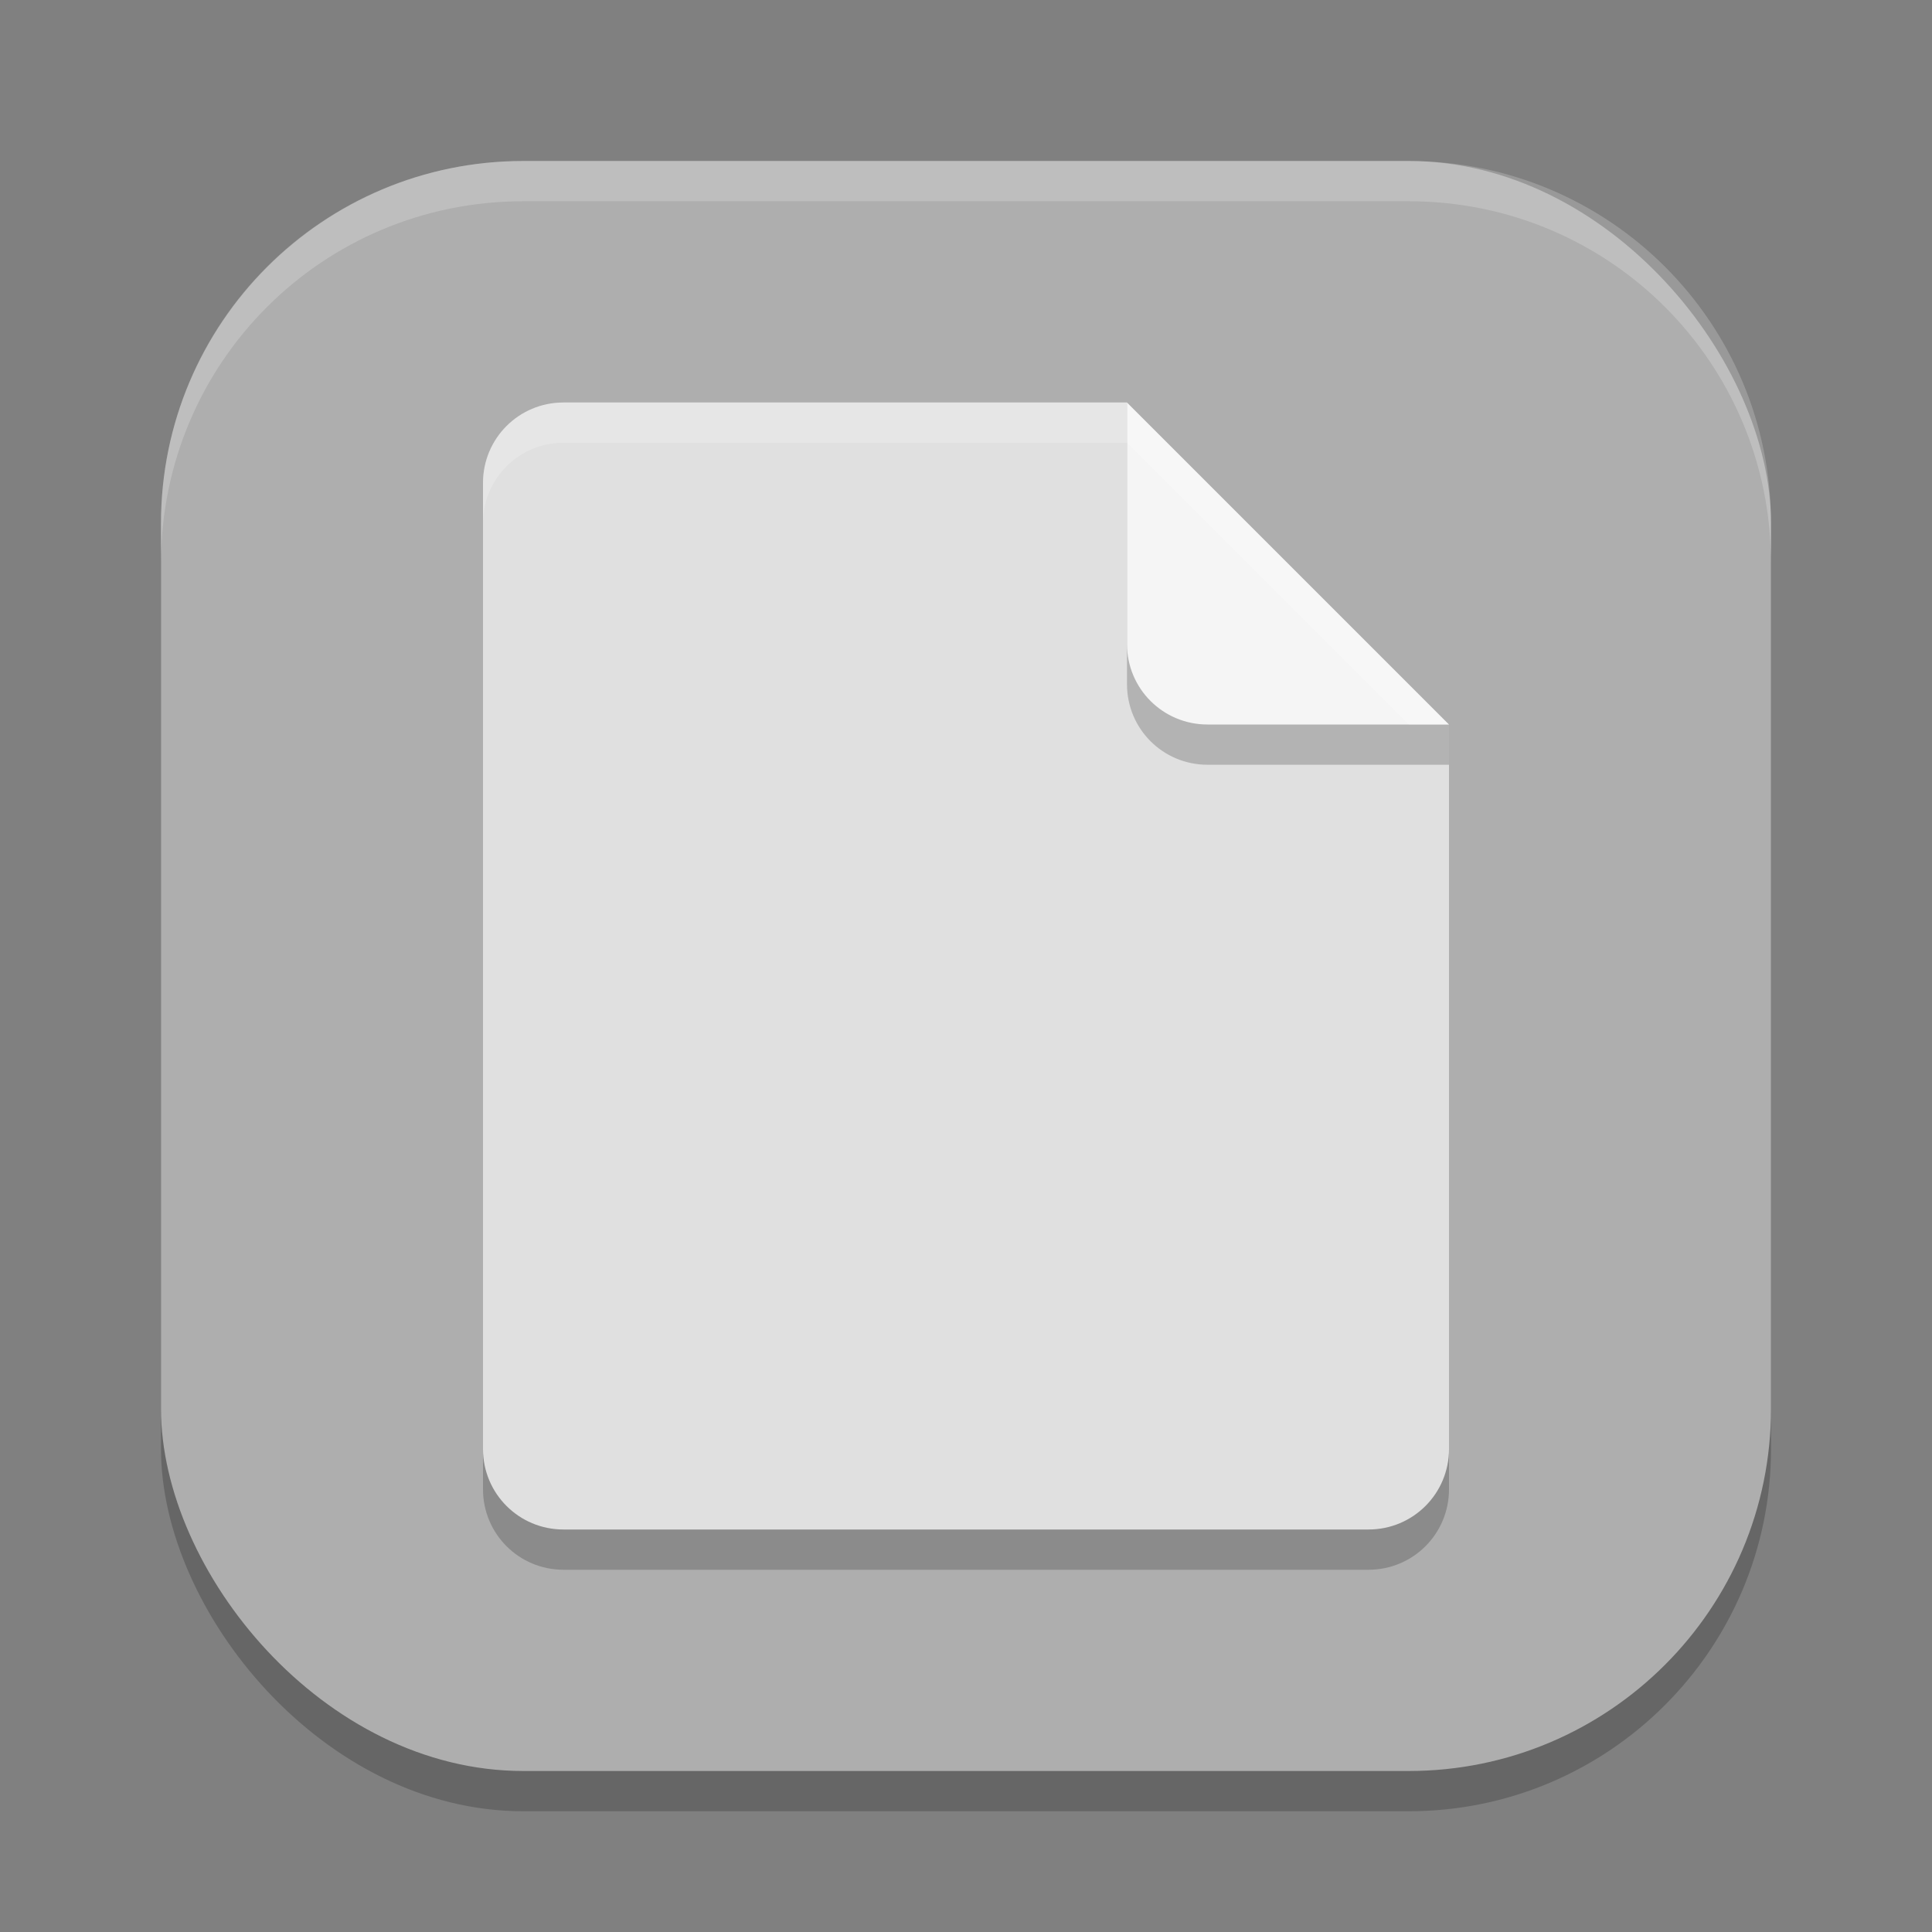 <?xml version="1.0" encoding="UTF-8" standalone="no"?>
<!-- Created with Inkscape (http://www.inkscape.org/) -->

<svg
   width="24"
   height="24"
   viewBox="0 0 24 24"
   version="1.1"
   id="svg5"
   inkscape:version="1.3.2 (091e20ef0f, 2023-11-25, custom)"
   sodipodi:docname="preferences-desktop-filetype-association.svg"
   xmlns:inkscape="http://www.inkscape.org/namespaces/inkscape"
   xmlns:sodipodi="http://sodipodi.sourceforge.net/DTD/sodipodi-0.dtd"
   xmlns="http://www.w3.org/2000/svg"
   xmlns:svg="http://www.w3.org/2000/svg">
  <rect x="0" y="0" width="24" height="24" fill="#808080" stroke="none"/>
  <sodipodi:namedview
     id="namedview7"
     pagecolor="#ffffff"
     bordercolor="#000000"
     borderopacity="0.25"
     inkscape:showpageshadow="2"
     inkscape:pageopacity="0.0"
     inkscape:pagecheckerboard="0"
     inkscape:deskcolor="#d1d1d1"
     inkscape:document-units="px"
     showgrid="false"
     inkscape:zoom="33.5"
     inkscape:cx="12"
     inkscape:cy="12"
     inkscape:window-width="1920"
     inkscape:window-height="1008"
     inkscape:window-x="0"
     inkscape:window-y="0"
     inkscape:window-maximized="1"
     inkscape:current-layer="svg5" />
  <defs
     id="defs2" />
  <rect
     style="opacity:0.2;fill:#000000;stroke-width:1.429;stroke-linecap:square"
     id="rect234"
     width="20"
     height="20"
     x="2"
     y="2.5"
     ry="4.5" />
  <rect
     style="fill:#aeaeae;fill-opacity:1;stroke-width:1.429;stroke-linecap:square"
     id="rect396"
     width="20"
     height="20"
     x="2"
     y="2"
     ry="4.5" />
  <path
     id="rect234-7"
     style="opacity:0.2;stroke-width:0.25;stroke-linecap:round;stroke-linejoin:round"
     d="m 7,5.5 c -0.554,0 -1,0.446 -1,1 v 12 c 0,0.554 0.446,1 1,1 h 10 c 0.554,0 1,-0.446 1,-1 v -9 l -4,-4 z" />
  <path
     id="rect448"
     style="fill:#e0e0e0;fill-opacity:1;stroke-width:0.25;stroke-linecap:round;stroke-linejoin:round"
     d="M 7,5 C 6.446,5 6,5.446 6,6 v 12 c 0,0.554 0.446,1 1,1 h 10 c 0.554,0 1,-0.446 1,-1 V 9 L 15.5,7.5 14,5 Z" />
  <path
     d="m 18,9.5 h -3 c -0.554,0 -1,-0.446 -1,-1 V 5 l 4,4 z"
     style="opacity:0.2;fill:#000000;stroke-width:0.25;stroke-linecap:round;stroke-linejoin:round"
     id="path611" />
  <path
     id="rect600"
     style="fill:#f5f5f5;fill-opacity:1;stroke-width:0.25;stroke-linecap:round;stroke-linejoin:round"
     d="M 18,9 H 15 C 14.446,9 14,8.554 14,8 V 5 Z" />
  <path
     id="path1133"
     style="opacity:0.2;fill:#ffffff;fill-opacity:1;stroke-width:0.25;stroke-linecap:round;stroke-linejoin:round"
     d="M 7,5 C 6.446,5 6,5.446 6,6 v 0.5 c 0,-0.554 0.446,-1 1,-1 h 7 L 17.5,9 H 18 L 14,5 Z" />
  <path
     id="path1040"
     style="opacity:0.2;fill:#ffffff;stroke-width:4;stroke-linecap:square"
     d="M 6.5,2 C 4.007,2 2,4.007 2,6.5 V 7 C 2,4.507 4.007,2.5 6.5,2.5 h 11 C 19.993,2.5 22,4.507 22,7 V 6.5 C 22,4.007 19.993,2 17.5,2 Z" />
</svg>
